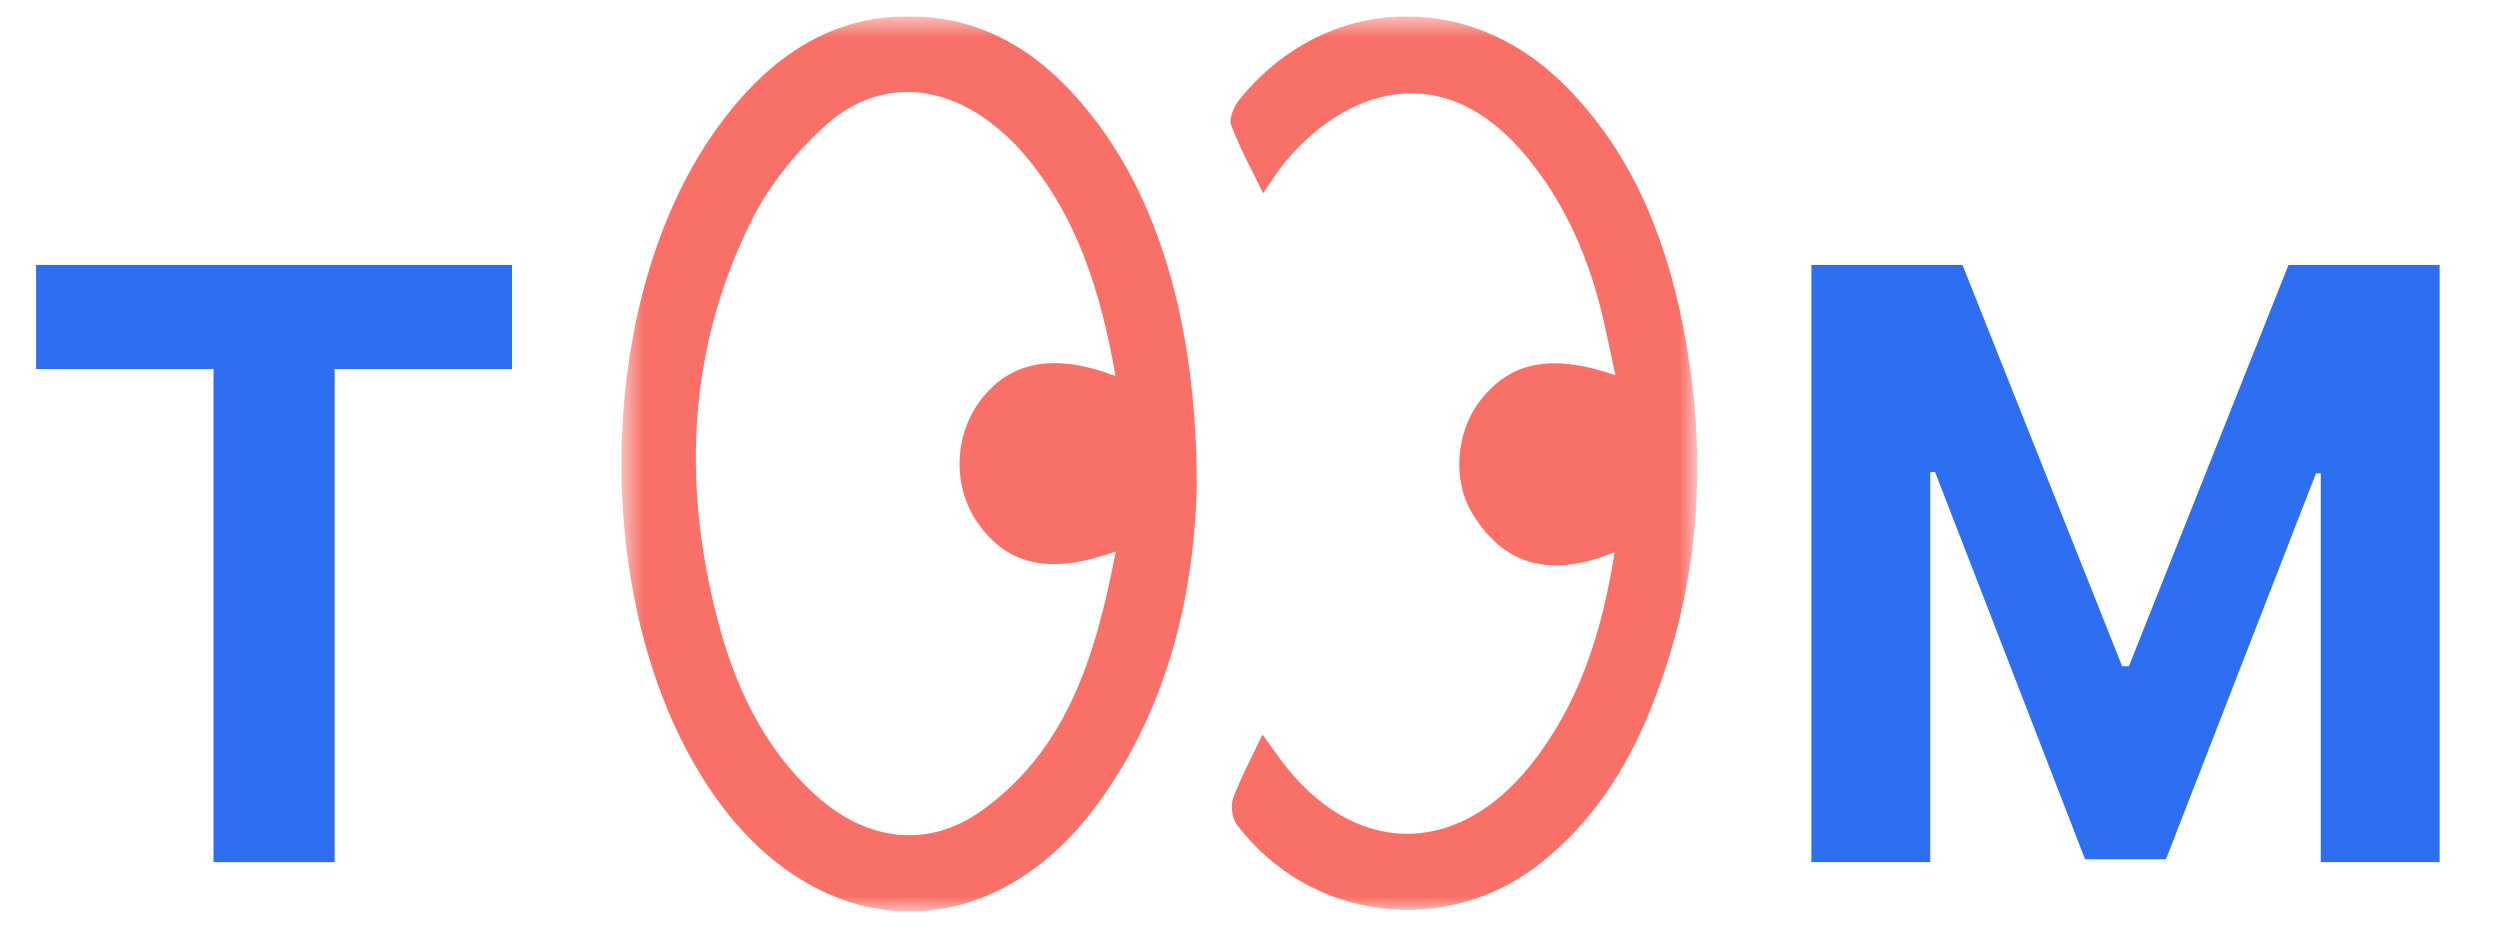 <svg width="99" height="37" viewBox="0 0 99 37" fill="none" xmlns="http://www.w3.org/2000/svg">
<g clip-path="url(#clip0_2344_1435)">
<mask id="mask0_2344_1435" style="mask-type:luminance" maskUnits="userSpaceOnUse" x="24" y="0" width="44" height="37">
<path d="M67.211 0.646H24.608V36.092H67.211V0.646Z" fill="white"/>
</mask>
<g mask="url(#mask0_2344_1435)">
<path d="M47.393 19.239C47.297 23.247 46.379 27.896 43.427 31.892C39.319 37.451 32.899 37.493 28.67 32.031C28.602 31.944 28.539 31.854 28.473 31.764C23.3 24.713 23.318 11.892 28.543 4.874C30.508 2.236 33.002 0.492 36.406 0.658C39.472 0.808 41.701 2.514 43.488 4.912C46.005 8.29 47.393 13.145 47.391 19.239H47.393ZM44.176 14.895C43.587 11.529 42.637 8.491 40.455 5.995C40.096 5.582 39.682 5.208 39.251 4.874C37.124 3.242 34.645 3.186 32.665 4.988C31.526 6.026 30.477 7.31 29.783 8.691C27.251 13.739 27.002 19.071 28.407 24.504C29.095 27.165 30.23 29.599 32.277 31.468C34.31 33.325 36.747 33.62 38.867 32.107C42.31 29.651 43.403 25.881 44.187 21.837C41.596 22.763 39.932 22.402 38.747 20.748C37.722 19.315 37.753 17.287 38.821 15.864C39.989 14.308 41.736 13.963 44.178 14.893L44.176 14.895Z" fill="#F87067"/>
<path d="M50.021 7.655C49.544 6.665 49.075 5.831 48.753 4.943C48.657 4.677 48.88 4.186 49.099 3.919C52.47 -0.199 58.078 -0.465 61.911 3.325C64.568 5.952 65.932 9.28 66.648 12.918C67.669 18.107 67.338 23.191 65.352 28.111C64.397 30.476 63.041 32.562 61.035 34.161C57.286 37.146 51.894 36.496 48.983 32.661C48.792 32.412 48.722 31.908 48.832 31.612C49.134 30.789 49.559 30.012 49.995 29.09C50.275 29.476 50.498 29.79 50.726 30.097C53.532 33.889 57.621 34.008 60.571 30.348C62.518 27.931 63.44 25.074 63.937 21.868C61.604 22.823 59.644 22.556 58.302 20.328C57.483 18.972 57.675 17.052 58.641 15.83C59.835 14.321 61.442 13.994 63.97 14.855C63.746 13.844 63.575 12.927 63.339 12.028C62.774 9.89 61.867 7.915 60.461 6.214C57.117 2.159 53.256 3.578 50.884 6.423C50.603 6.759 50.376 7.142 50.019 7.655H50.021Z" fill="#F87067"/>
</g>
<path d="M1.429 14.613V10.491H20.278V14.613H13.252V34.141H8.455V14.613H1.429Z" fill="#2E6FF2"/>
<path d="M71.731 10.491H77.715L84.036 26.381H84.305L90.625 10.491H96.61V34.141H91.903V18.747H91.712L85.773 34.026H82.568L76.628 18.69H76.438V34.141H71.731V10.491Z" fill="#2E6FF2"/>
</g>
<defs>
<clipPath id="clip0_2344_1435">
<rect width="98.462" height="35.446" fill="white" transform="translate(0.308 0.646)"/>
</clipPath>
</defs>
</svg>
